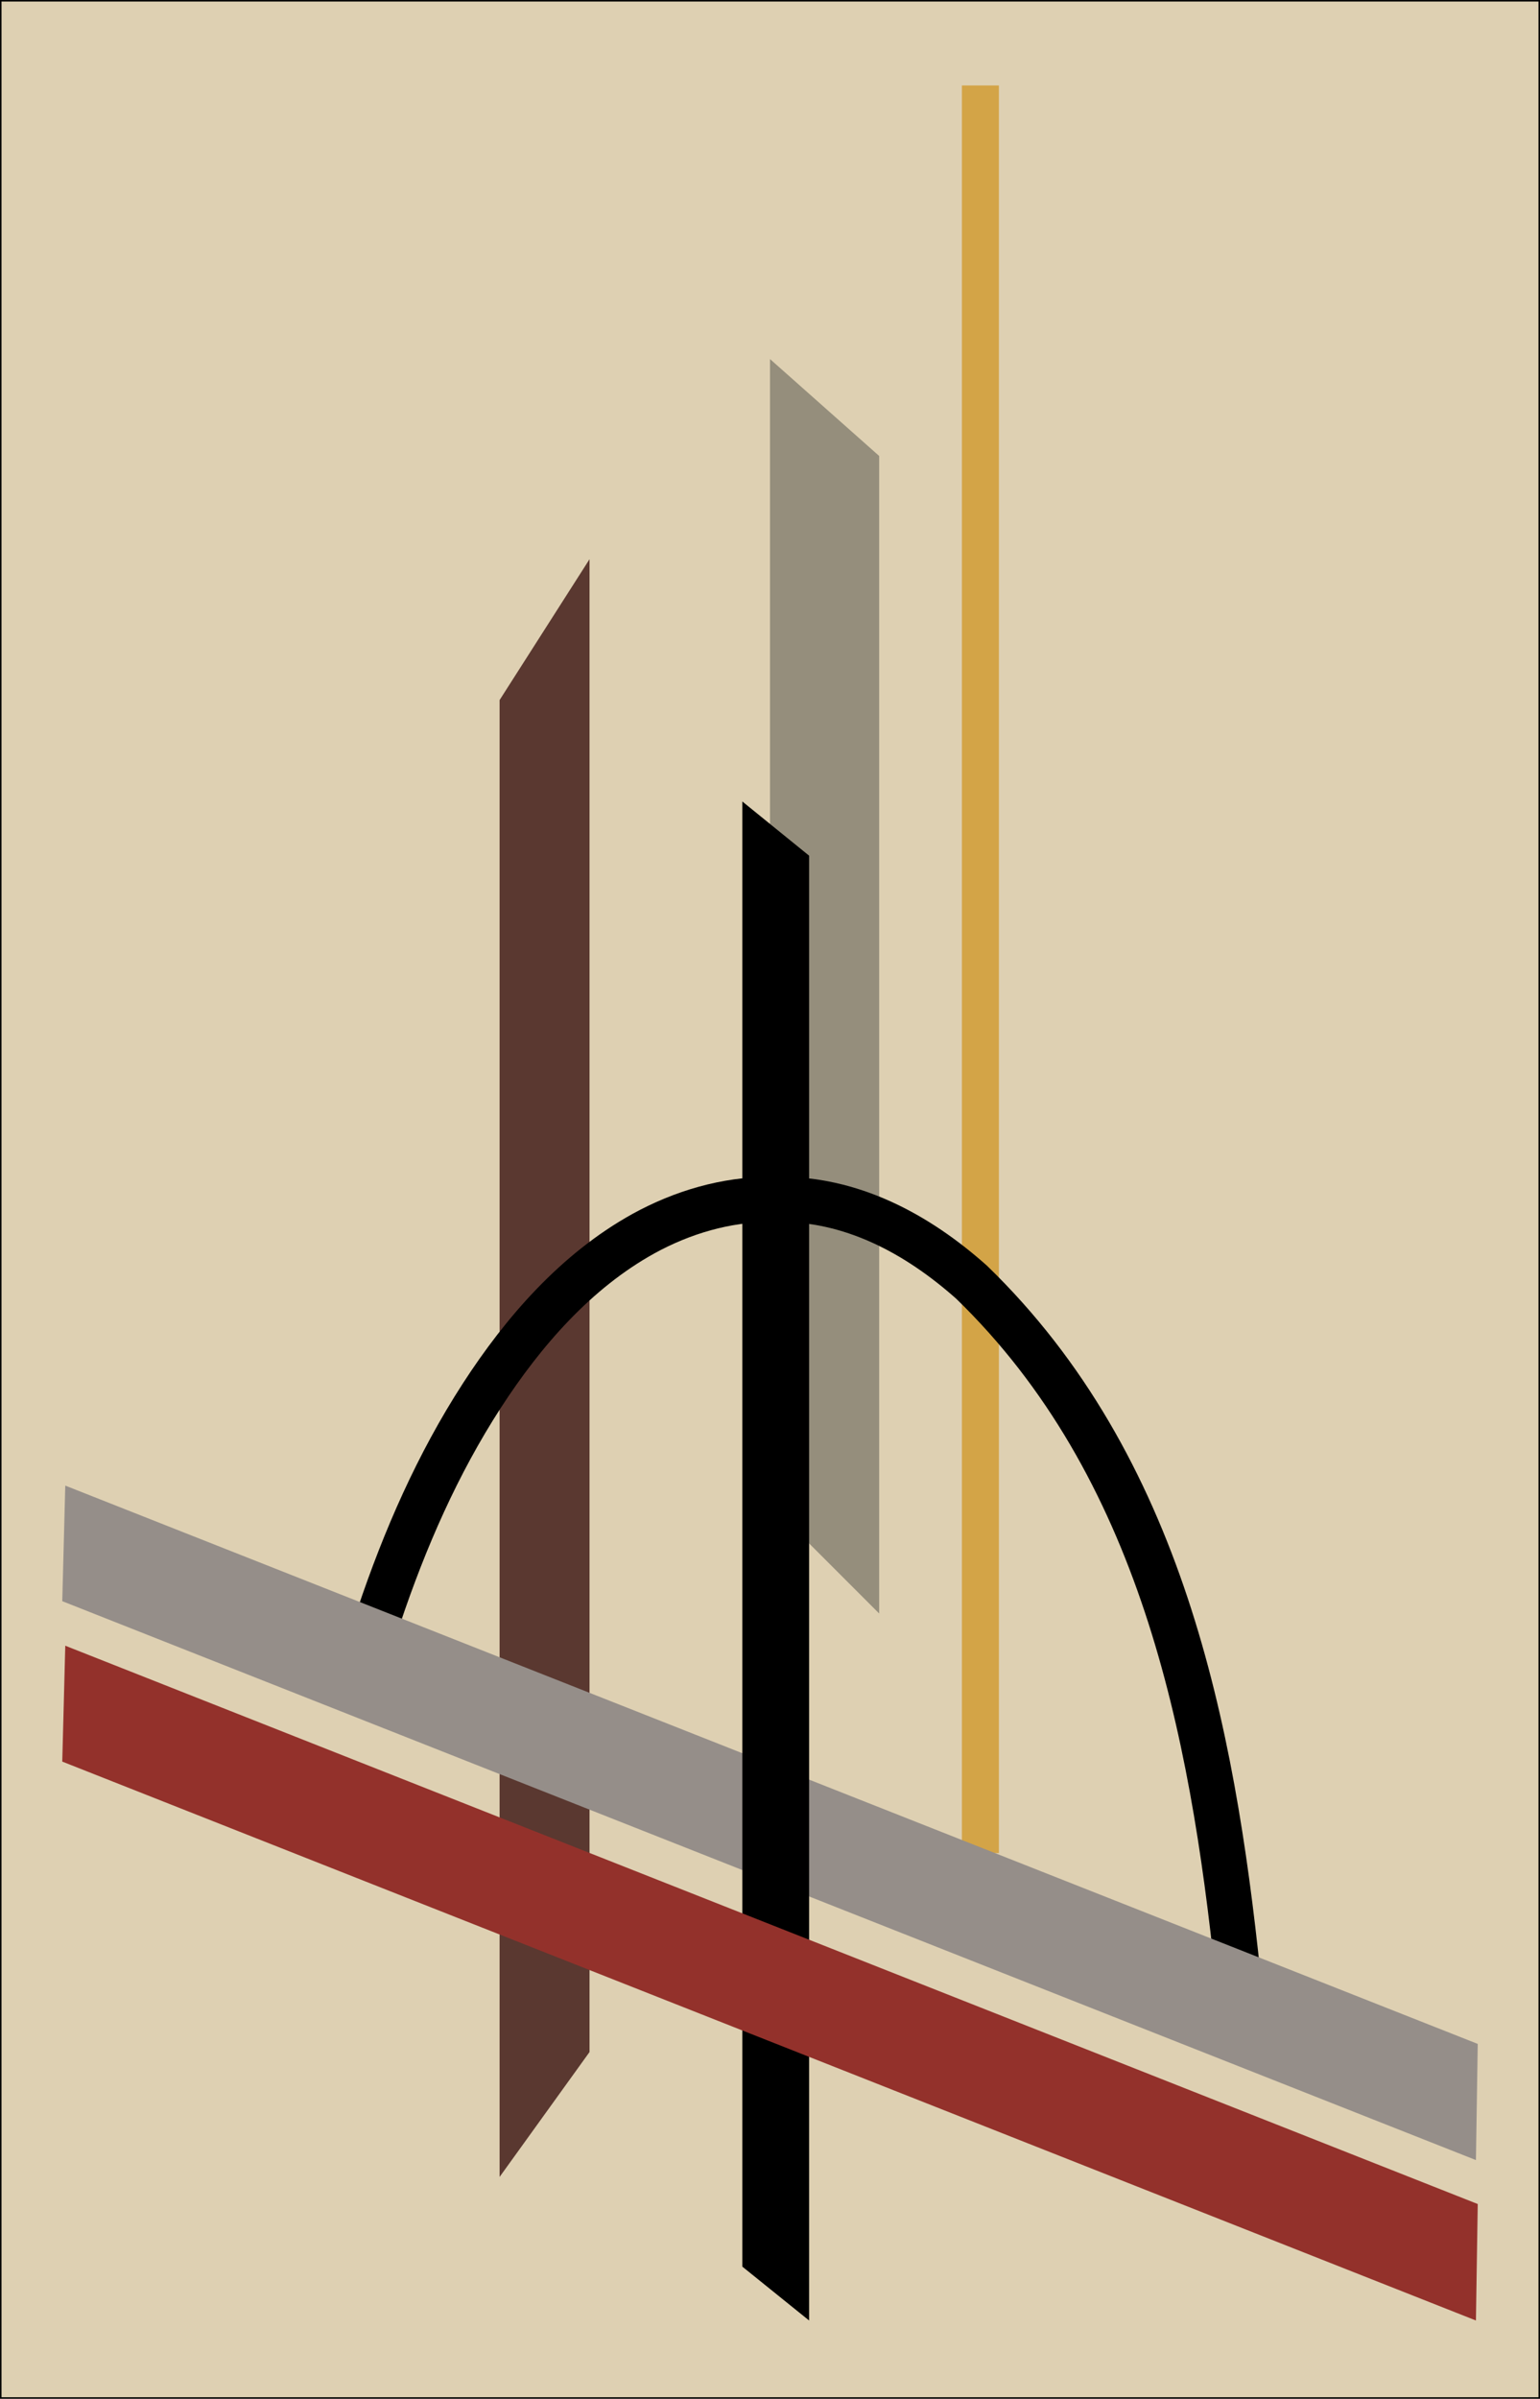 <?xml version="1.0" encoding="utf-8"?>
<!-- Generator: Adobe Illustrator 22.0.1, SVG Export Plug-In . SVG Version: 6.00 Build 0)  -->
<svg version="1.1" id="Layer_1" xmlns="http://www.w3.org/2000/svg" xmlns:xlink="http://www.w3.org/1999/xlink" x="0px" y="0px"
	 viewBox="0 0 512 797" style="enable-background:new 0 0 512 797;" xml:space="preserve">
<style type="text/css">
	.st0{fill:#DED0B2;stroke:#000000;stroke-miterlimit:10;}
	.st1{fill:#D3A447;}
	.st2{fill:#958E7C;}
	.st3{fill:#5A3830;}
	.st4{fill:none;stroke:#000000;stroke-width:15;stroke-miterlimit:10;}
	.st5{fill:#958E89;}
	.st6{fill:#93312B;}
	.st7{display:none;fill:none;stroke:#000000;stroke-width:15;stroke-miterlimit:10;}
</style>
<rect class="st0" width="512" height="797"/>
<rect x="319.8" y="28.4" class="st1" width="12.3" height="587.3"/>
<polygon class="st2" points="256,119.3 292.3,151.5 292.3,536.1 256,499.8 "/>
<polygon class="st3" points="166.1,723.3 196,681.8 196,185.8 166.1,232.6 "/>
<path class="st4" d="M411.6,656.5C403,574,386,487,323,426c-18-16-40-28-65.1-27.5"/>
<path class="st4" d="M126,536.9c8.6-25.6,19.5-50.5,34.2-73.2c13.8-21.3,31.3-41.4,53.7-53.8c12.9-7.1,27.4-11.4,42.2-11.4"/>
<polygon class="st5" points="21.7,493.6 20.7,532 490.7,717.7 491.3,679.1 "/>
<polygon points="246.8,266.3 269,284.3 269,771 246.8,753.1 "/>
<polygon class="st6" points="21.7,546.8 20.7,585.3 490.7,771 491.3,732.3 "/>
<line class="st7" x1="104.7" y1="581.5" x2="104.7" y2="581.5"/>
<line class="st4" x1="410.9" y1="702.5" x2="410.9" y2="702.5"/>
</svg>
